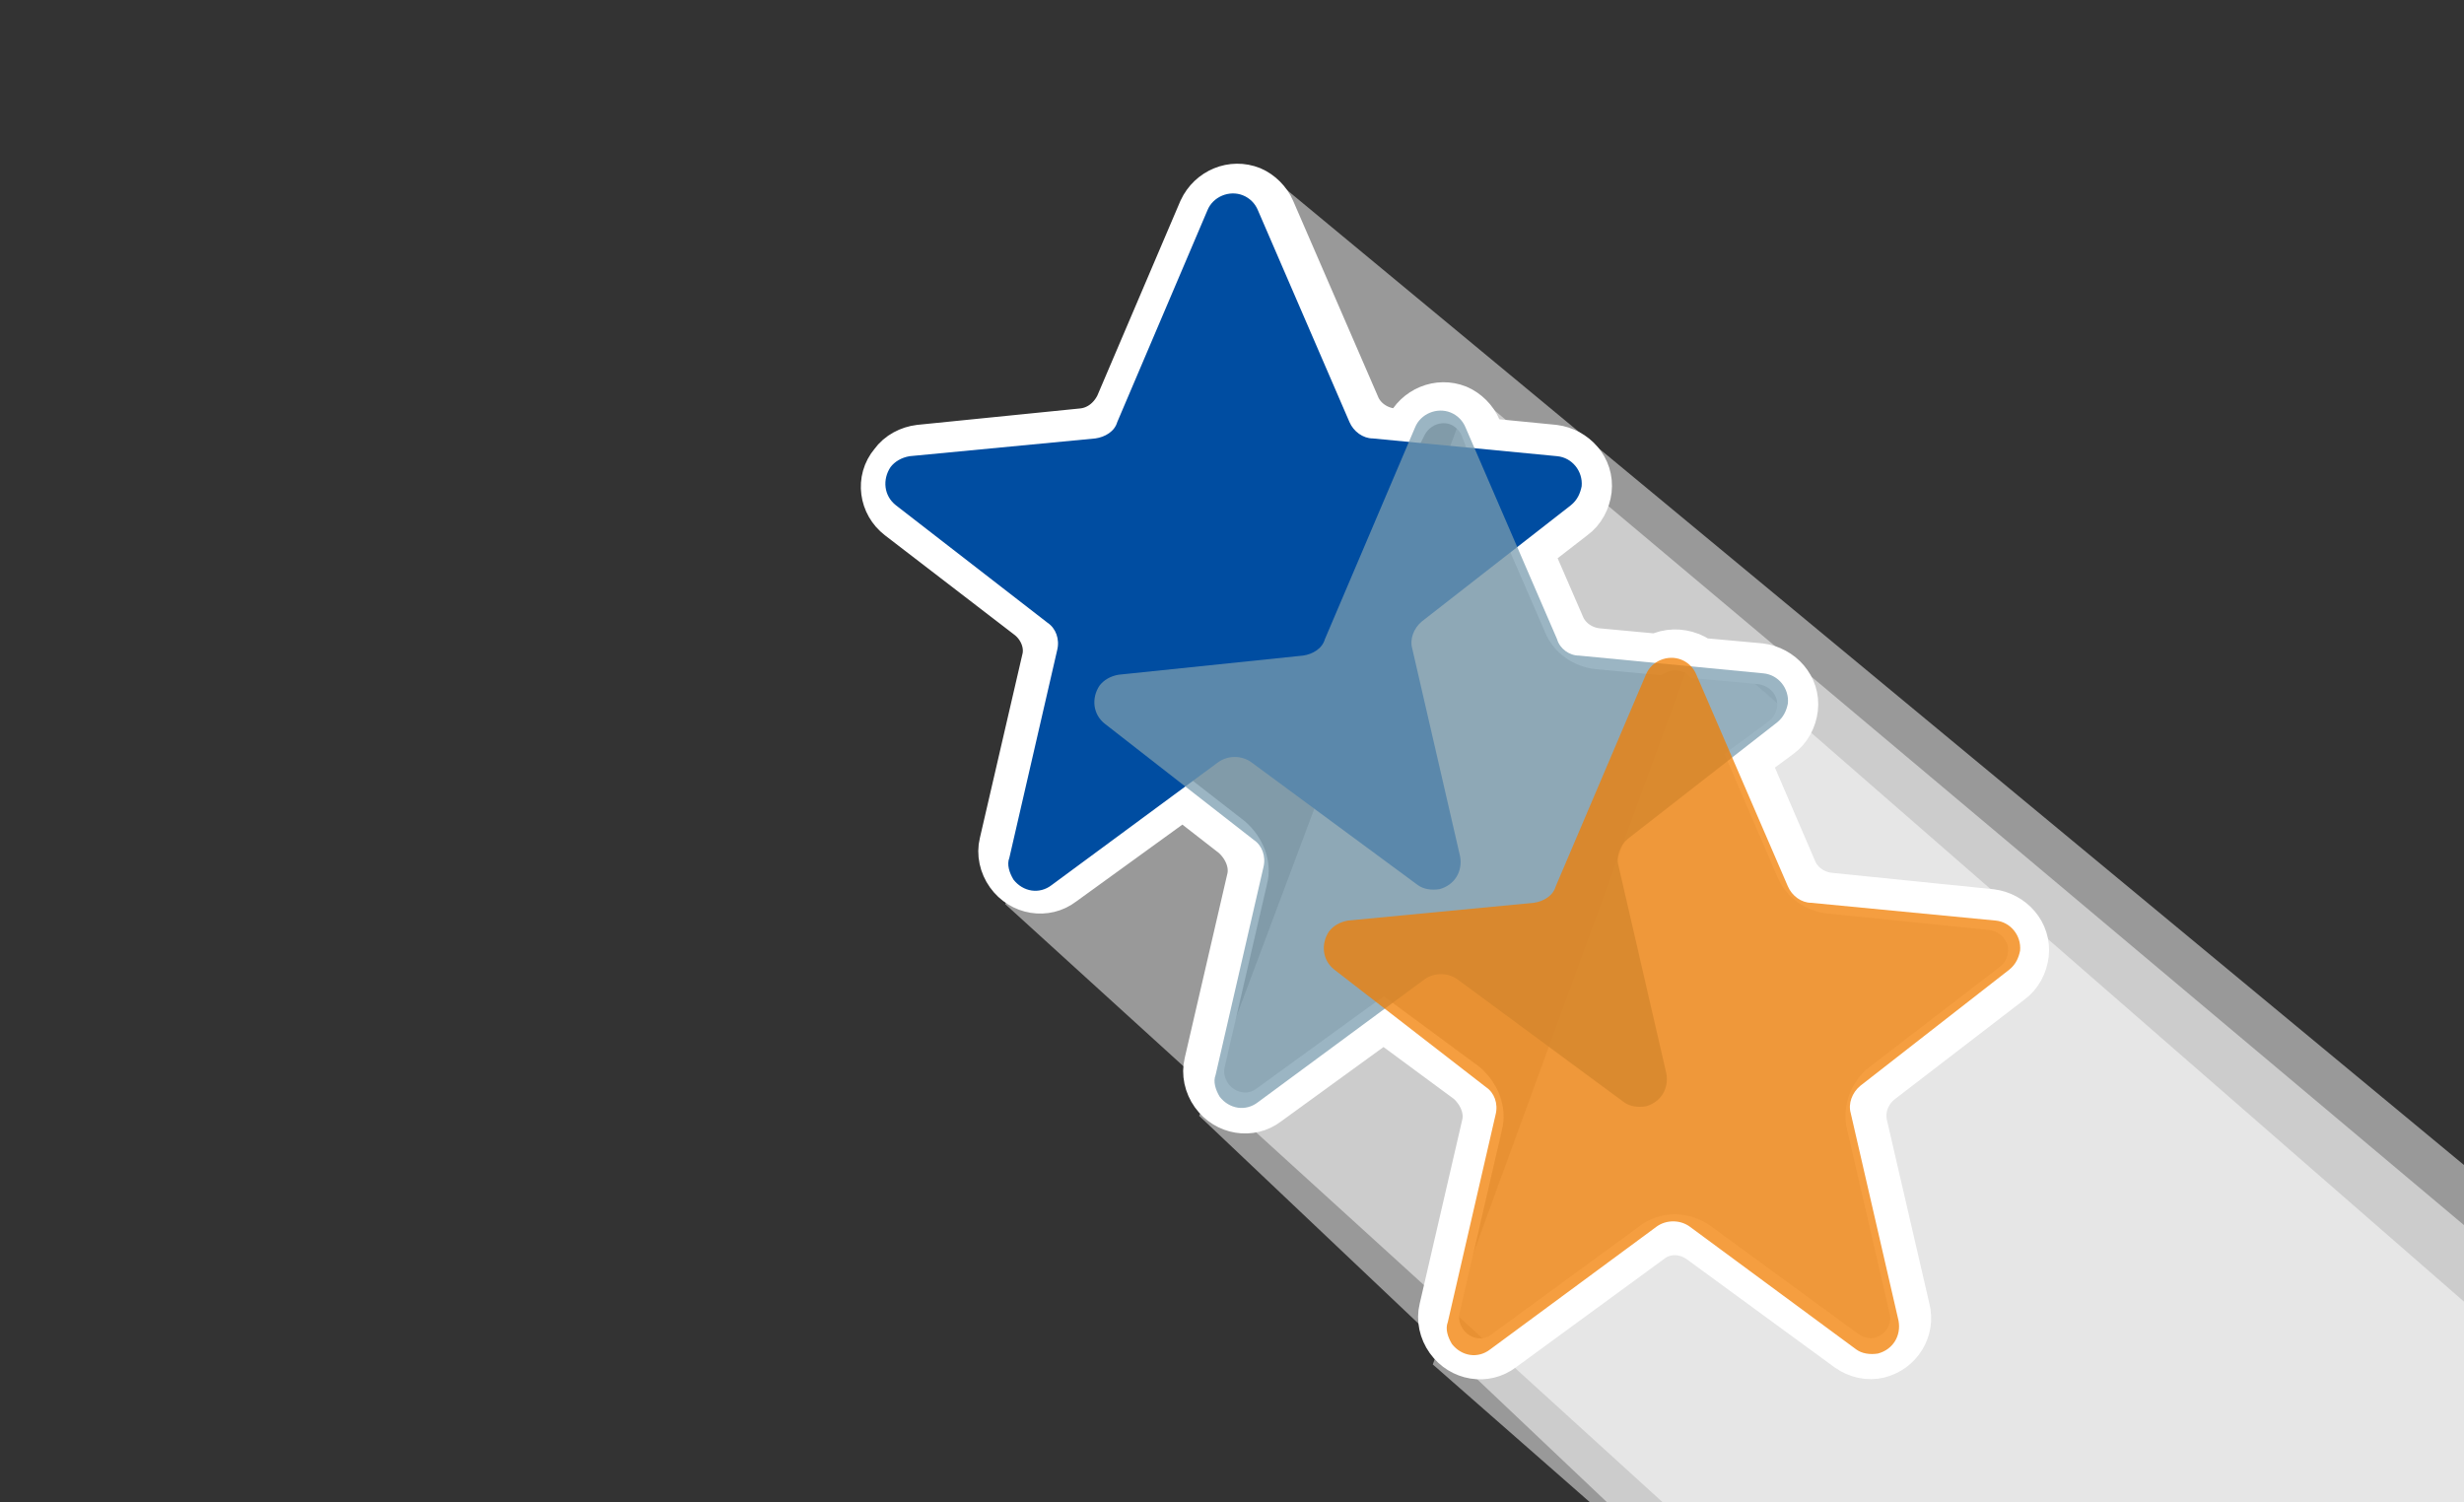 <?xml version="1.0" encoding="utf-8"?>
<!-- Generator: Adobe Illustrator 23.0.1, SVG Export Plug-In . SVG Version: 6.00 Build 0)  -->
<svg version="1.1" id="Ebene_1" xmlns="http://www.w3.org/2000/svg" xmlns:xlink="http://www.w3.org/1999/xlink" x="0px" y="0px"
	 viewBox="0 0 180.4 110" style="enable-background:new 0 0 180.4 110;" xml:space="preserve">
<rect x="0" y="0" width="180.4" height="110" fill="#333333" stroke="none"/>
<style type="text/css">
	.st0{fill:none;stroke:#FFFFFF;stroke-width:3;}
	.st1{opacity:0.5;fill-rule:evenodd;clip-rule:evenodd;fill:#FFFFFF;enable-background:new    ;}
	.st2{fill-rule:evenodd;clip-rule:evenodd;fill:#004DA1;}
	.st3{opacity:0.75;fill-rule:evenodd;clip-rule:evenodd;fill:#7A9CAF;enable-background:new    ;}
	.st4{opacity:0.75;fill-rule:evenodd;clip-rule:evenodd;fill:#F17D00;enable-background:new    ;}
</style>
<title>icon/desktop_ZWH/stars</title>
<desc>Created with Sketch.</desc>
<g>
	<g id="Group-20" transform="translate(1, 0)">
		<path id="Stroke-3" class="st0" d="M100.3,74.8l-8.4,6.1c-1.3,1-3.2,0.7-4.2-0.7c-0.5-0.7-0.7-1.6-0.5-2.4l3.1-13.4
			c0.3-1.1-0.2-2.3-1.1-3.1l-3.6-2.8l-8.7,6.3c-1.3,1-3.2,0.7-4.2-0.7c-0.5-0.7-0.7-1.6-0.5-2.4l3.1-13.4c0.3-1.1-0.2-2.3-1.1-3
			l-9.5-7.3c-1.3-1-1.6-2.9-0.5-4.2c0.5-0.7,1.3-1.1,2.1-1.2l11.9-1.2c1.1-0.1,2-0.8,2.5-1.8l6.1-14.3c0.7-1.5,2.4-2.2,3.9-1.6
			c0.7,0.3,1.3,0.9,1.6,1.6l6.2,14.3c0.4,1,1.4,1.7,2.5,1.8l0.8,0.1l0.1-0.2c0.7-1.5,2.4-2.2,3.9-1.6c0.7,0.3,1.3,0.9,1.6,1.6
			l0.3,0.8l5.1,0.5c1.6,0.2,2.9,1.6,2.7,3.3c-0.1,0.8-0.5,1.6-1.2,2.1l-3.1,2.4l2.3,5.3c0.4,1,1.4,1.7,2.5,1.8l4.3,0.4
			c0.8-0.4,1.7-0.4,2.5-0.1c0.2,0.1,0.5,0.2,0.7,0.4l4.4,0.4c1.6,0.2,2.9,1.6,2.7,3.3c-0.1,0.8-0.5,1.6-1.2,2.1l-2.3,1.7l3.4,7.9
			c0.4,1,1.4,1.7,2.5,1.8l11.8,1.2c1.6,0.2,2.9,1.6,2.7,3.3c-0.1,0.8-0.5,1.6-1.2,2.1l-9.5,7.3c-0.9,0.7-1.4,1.9-1.1,3.1l3.1,13.4
			c0.4,1.6-0.6,3.2-2.2,3.6c-0.8,0.2-1.7,0-2.4-0.5l-10.8-7.9c-1.1-0.8-2.5-0.8-3.5,0l-10.8,7.9c-1.3,1-3.2,0.7-4.2-0.7
			c-0.5-0.7-0.7-1.6-0.5-2.4l3.1-13.4c0.3-1.1-0.2-2.3-1.1-3.1L100.3,74.8z"/>
		<polygon id="Fill-5" class="st1" points="179.4,85.3 179.4,110.6 121.4,110.6 72.6,66.2 92,12.9 		"/>
		<polygon id="Fill-8" class="st1" points="179.4,89.7 179.4,110.6 117.3,110.6 86.8,81.7 106.7,28.6 		"/>
		<polygon id="Fill-11" class="st1" points="103.9,99.9 123.4,46.5 179.4,95.3 179.4,110.6 116.1,110.6 		"/>
		<path id="Fill-14" class="st2" d="M99.5,32.1l13.5,1.3c1.1,0.1,1.9,1.1,1.8,2.2c-0.1,0.5-0.3,1-0.8,1.4l-10.9,8.5
			c-0.6,0.5-0.9,1.3-0.7,2l3.5,15.2c0.2,1.1-0.4,2.1-1.5,2.4c-0.6,0.1-1.2,0-1.6-0.3l-12.2-9c-0.7-0.5-1.7-0.5-2.4,0l-12.2,9
			c-0.9,0.7-2.1,0.5-2.8-0.4c-0.3-0.5-0.5-1.1-0.3-1.6l3.5-15.2c0.2-0.8-0.1-1.6-0.7-2L64.6,37c-0.9-0.7-1-1.9-0.4-2.8
			c0.3-0.4,0.8-0.7,1.4-0.8l13.6-1.3c0.7-0.1,1.4-0.5,1.6-1.2l6.6-15.5c0.4-1,1.6-1.5,2.6-1.1c0.5,0.2,0.9,0.6,1.1,1.1l6.7,15.5
			C98.1,31.6,98.8,32.1,99.5,32.1"/>
		<path id="Fill-16" class="st3" d="M114.6,48l13.5,1.3c1.1,0.1,1.9,1.1,1.8,2.2c-0.1,0.5-0.3,1-0.8,1.4l-10.9,8.5
			c-0.6,0.5-0.9,1.3-0.7,2l3.5,15.2c0.2,1.1-0.4,2.1-1.5,2.4c-0.6,0.1-1.2,0-1.6-0.3l-12.2-9c-0.7-0.5-1.7-0.5-2.4,0l-12.2,9
			c-0.9,0.7-2.1,0.5-2.8-0.4c-0.3-0.5-0.5-1.1-0.3-1.6l3.5-15.2c0.2-0.8-0.1-1.6-0.7-2l-10.9-8.5c-0.9-0.7-1-1.9-0.4-2.8
			c0.3-0.4,0.8-0.7,1.4-0.8L94.4,48c0.7-0.1,1.4-0.5,1.6-1.2l6.6-15.5c0.4-1,1.6-1.5,2.6-1.1c0.5,0.2,0.9,0.6,1.1,1.1l6.7,15.5
			C113.2,47.5,113.9,48,114.6,48"/>
		<path id="Fill-18" class="st4" d="M131.6,66.1l13.5,1.3c1.1,0.1,1.9,1.1,1.8,2.2c-0.1,0.5-0.3,1-0.8,1.4l-10.9,8.5
			c-0.6,0.5-0.9,1.3-0.7,2l3.5,15.2c0.2,1.1-0.4,2.1-1.5,2.4c-0.6,0.1-1.2,0-1.6-0.3l-12.2-9c-0.7-0.5-1.7-0.5-2.4,0l-12.2,9
			c-0.9,0.7-2.1,0.5-2.8-0.4c-0.3-0.5-0.5-1.1-0.3-1.6l3.5-15.2c0.2-0.8-0.1-1.6-0.7-2L96.7,71c-0.9-0.7-1-1.9-0.4-2.8
			c0.3-0.4,0.8-0.7,1.4-0.8l13.6-1.3c0.7-0.1,1.4-0.5,1.6-1.2l6.6-15.5c0.4-1,1.6-1.5,2.6-1.1c0.5,0.2,0.9,0.6,1.1,1.1l6.7,15.5
			C130.2,65.6,130.9,66.1,131.6,66.1"/>
	</g>
</g>
</svg>
